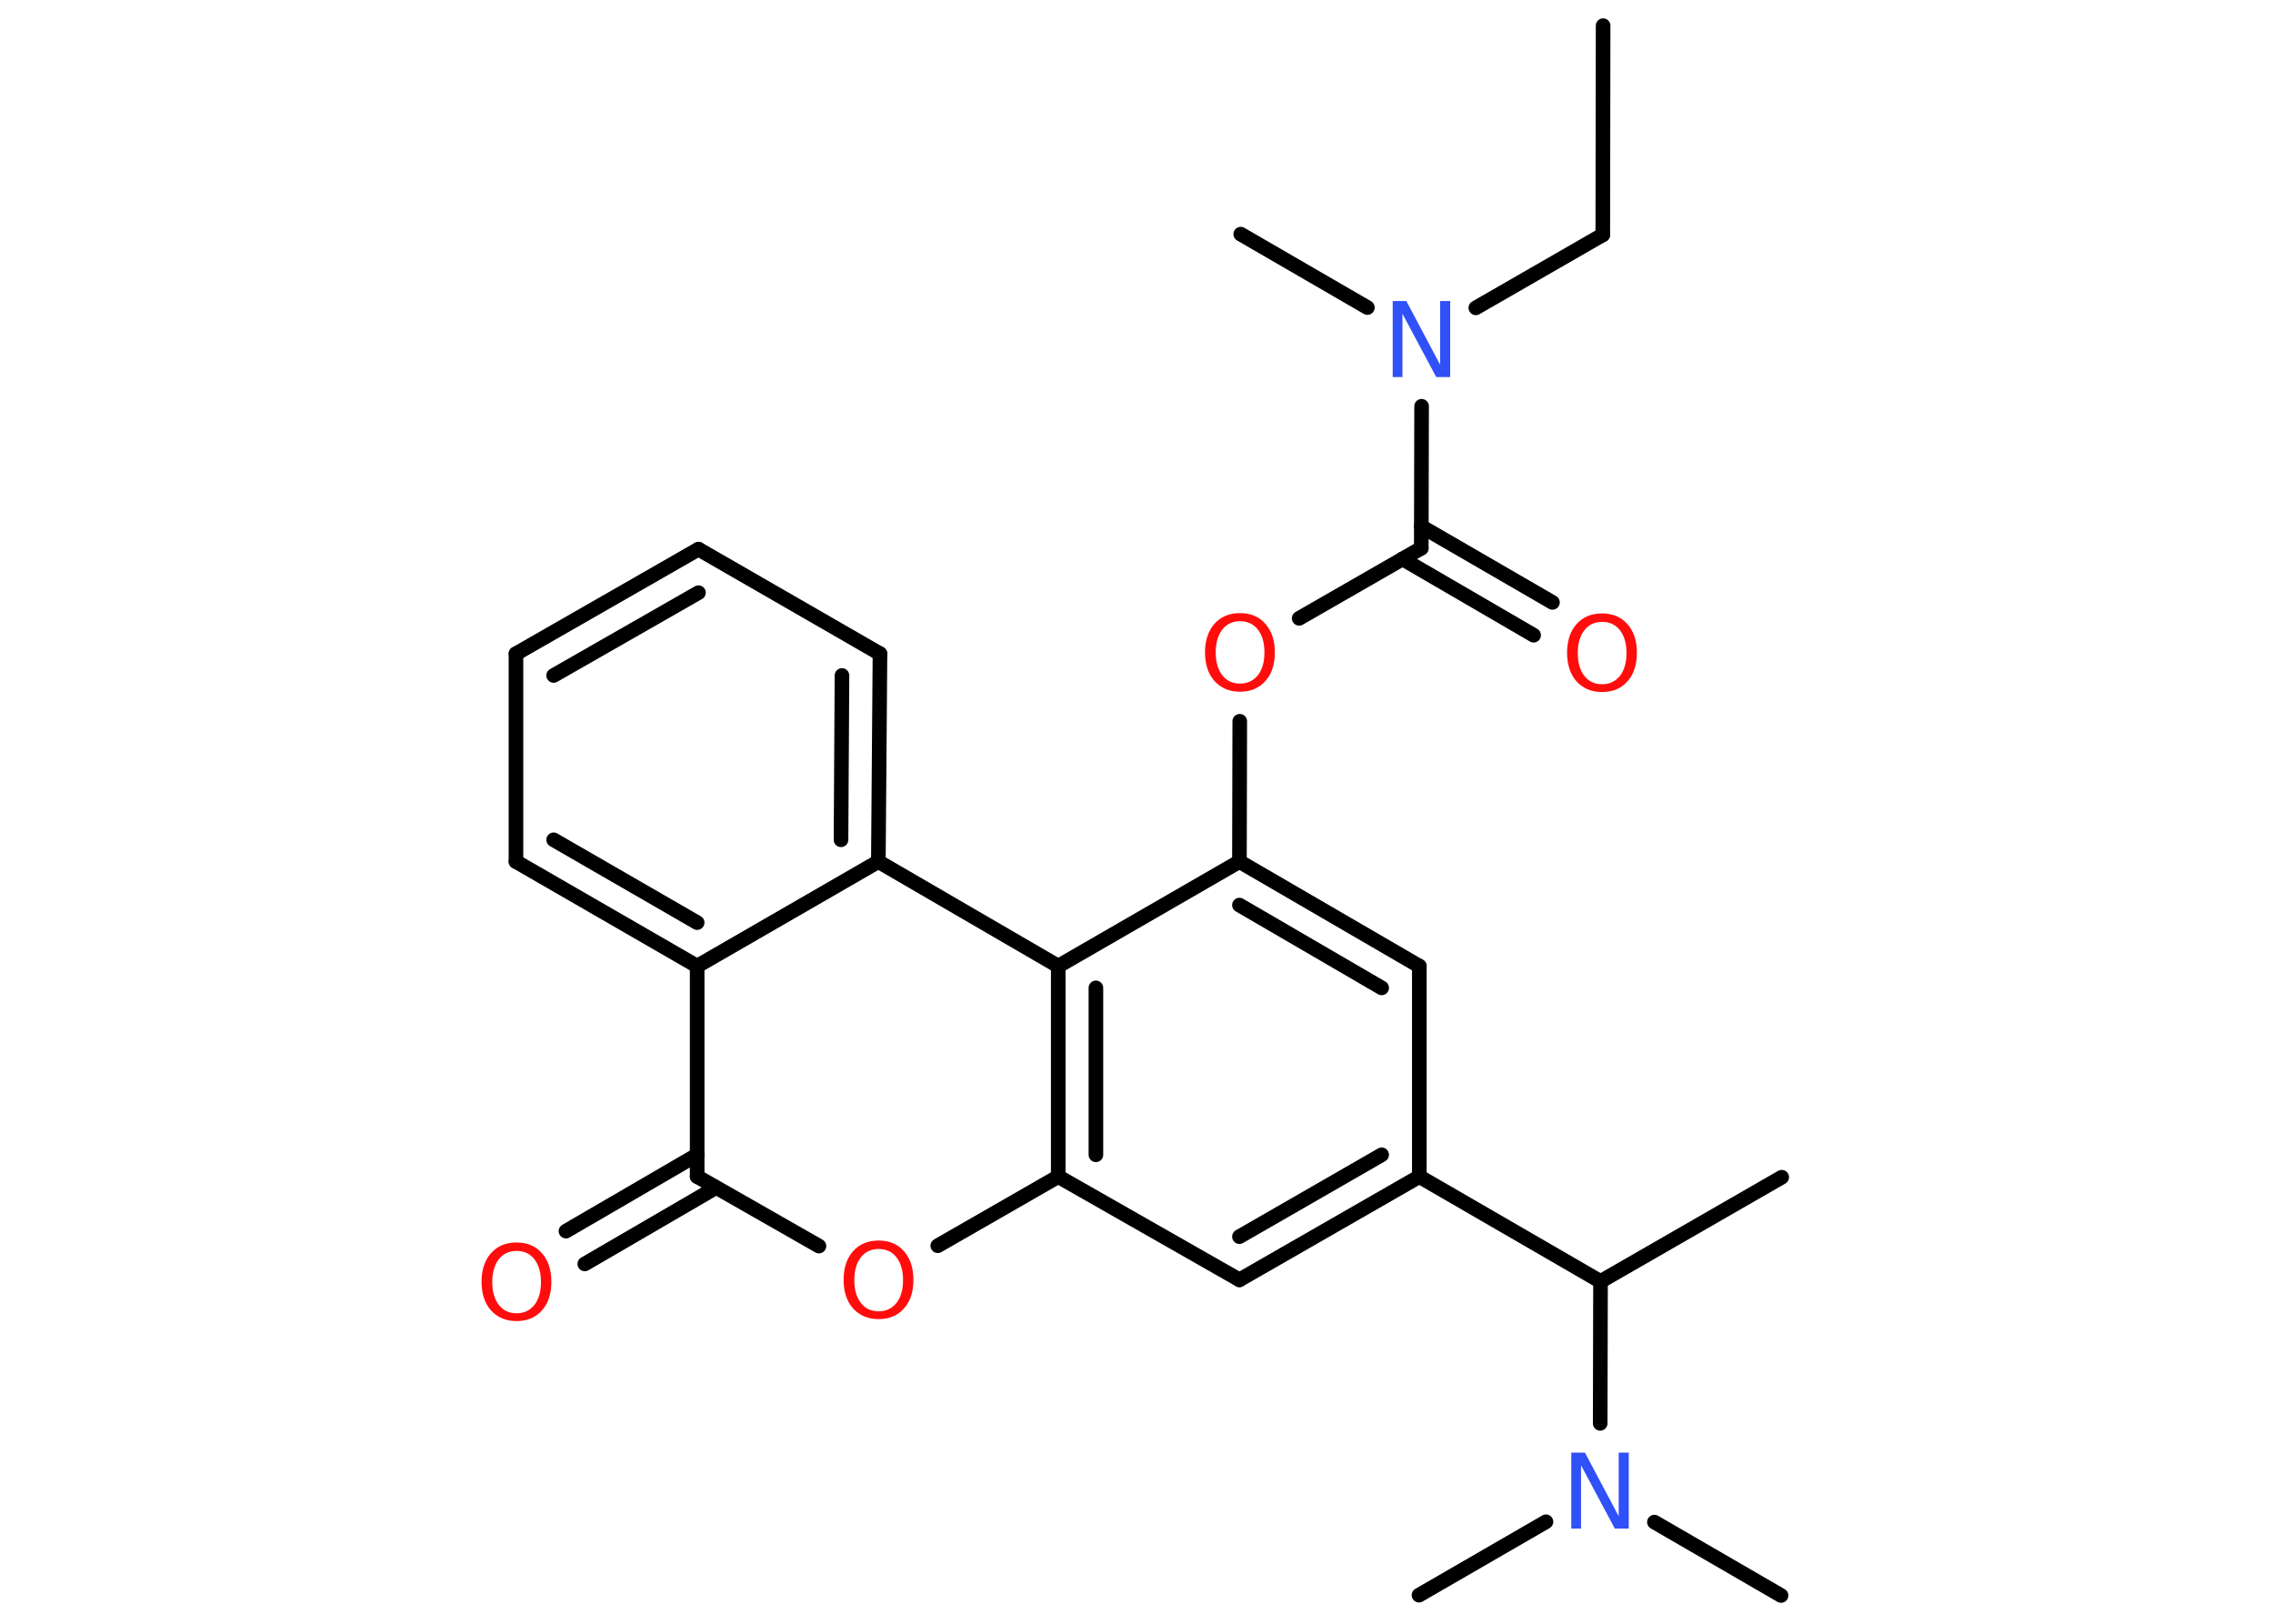 <?xml version='1.0' encoding='UTF-8'?>
<!DOCTYPE svg PUBLIC "-//W3C//DTD SVG 1.1//EN" "http://www.w3.org/Graphics/SVG/1.1/DTD/svg11.dtd">
<svg version='1.2' xmlns='http://www.w3.org/2000/svg' xmlns:xlink='http://www.w3.org/1999/xlink' width='70.0mm' height='50.0mm' viewBox='0 0 70.0 50.0'>
  <desc>Generated by the Chemistry Development Kit (http://github.com/cdk)</desc>
  <g stroke-linecap='round' stroke-linejoin='round' stroke='#000000' stroke-width='.45' fill='#FF0D0D'>
    <rect x='.0' y='.0' width='70.0' height='50.0' fill='#FFFFFF' stroke='none'/>
    <g id='mol1' class='mol'>
      <line id='mol1bnd1' class='bond' x1='49.37' y1='.79' x2='49.36' y2='7.23'/>
      <line id='mol1bnd2' class='bond' x1='49.36' y1='7.23' x2='45.45' y2='9.48'/>
      <line id='mol1bnd3' class='bond' x1='42.11' y1='9.47' x2='38.21' y2='7.21'/>
      <line id='mol1bnd4' class='bond' x1='43.78' y1='12.51' x2='43.77' y2='16.88'/>
      <g id='mol1bnd5' class='bond'>
        <line x1='43.77' y1='16.21' x2='47.81' y2='18.55'/>
        <line x1='43.19' y1='17.21' x2='47.23' y2='19.56'/>
      </g>
      <line id='mol1bnd6' class='bond' x1='43.77' y1='16.88' x2='40.01' y2='19.04'/>
      <line id='mol1bnd7' class='bond' x1='38.18' y1='22.21' x2='38.17' y2='26.53'/>
      <g id='mol1bnd8' class='bond'>
        <line x1='43.71' y1='29.75' x2='38.17' y2='26.53'/>
        <line x1='42.55' y1='30.42' x2='38.17' y2='27.87'/>
      </g>
      <line id='mol1bnd9' class='bond' x1='43.71' y1='29.75' x2='43.71' y2='36.23'/>
      <line id='mol1bnd10' class='bond' x1='43.71' y1='36.23' x2='49.29' y2='39.46'/>
      <line id='mol1bnd11' class='bond' x1='49.29' y1='39.46' x2='54.87' y2='36.25'/>
      <line id='mol1bnd12' class='bond' x1='49.29' y1='39.46' x2='49.28' y2='43.83'/>
      <line id='mol1bnd13' class='bond' x1='50.95' y1='46.87' x2='54.85' y2='49.13'/>
      <line id='mol1bnd14' class='bond' x1='47.61' y1='46.86' x2='43.7' y2='49.12'/>
      <g id='mol1bnd15' class='bond'>
        <line x1='38.17' y1='39.41' x2='43.71' y2='36.23'/>
        <line x1='38.17' y1='38.08' x2='42.55' y2='35.56'/>
      </g>
      <line id='mol1bnd16' class='bond' x1='38.17' y1='39.41' x2='32.59' y2='36.23'/>
      <line id='mol1bnd17' class='bond' x1='32.59' y1='36.23' x2='28.88' y2='38.36'/>
      <line id='mol1bnd18' class='bond' x1='25.22' y1='38.37' x2='21.47' y2='36.23'/>
      <g id='mol1bnd19' class='bond'>
        <line x1='22.05' y1='36.57' x2='18.01' y2='38.92'/>
        <line x1='21.47' y1='35.56' x2='17.43' y2='37.91'/>
      </g>
      <line id='mol1bnd20' class='bond' x1='21.47' y1='36.23' x2='21.47' y2='29.75'/>
      <g id='mol1bnd21' class='bond'>
        <line x1='15.89' y1='26.53' x2='21.47' y2='29.75'/>
        <line x1='17.05' y1='25.86' x2='21.47' y2='28.41'/>
      </g>
      <line id='mol1bnd22' class='bond' x1='15.89' y1='26.53' x2='15.89' y2='20.13'/>
      <g id='mol1bnd23' class='bond'>
        <line x1='21.51' y1='16.91' x2='15.89' y2='20.13'/>
        <line x1='21.51' y1='18.25' x2='17.05' y2='20.8'/>
      </g>
      <line id='mol1bnd24' class='bond' x1='21.51' y1='16.91' x2='27.1' y2='20.13'/>
      <g id='mol1bnd25' class='bond'>
        <line x1='27.05' y1='26.53' x2='27.1' y2='20.13'/>
        <line x1='25.9' y1='25.86' x2='25.93' y2='20.8'/>
      </g>
      <line id='mol1bnd26' class='bond' x1='21.47' y1='29.75' x2='27.05' y2='26.53'/>
      <line id='mol1bnd27' class='bond' x1='27.05' y1='26.53' x2='32.59' y2='29.75'/>
      <line id='mol1bnd28' class='bond' x1='38.17' y1='26.53' x2='32.59' y2='29.75'/>
      <g id='mol1bnd29' class='bond'>
        <line x1='32.59' y1='29.75' x2='32.59' y2='36.23'/>
        <line x1='33.75' y1='30.42' x2='33.75' y2='35.56'/>
      </g>
      <path id='mol1atm3' class='atom' d='M42.89 9.27h.42l1.04 1.96v-1.96h.31v2.34h-.43l-1.04 -1.95v1.95h-.3v-2.34z' stroke='none' fill='#3050F8'/>
      <path id='mol1atm6' class='atom' d='M49.34 19.15q-.35 .0 -.55 .26q-.2 .26 -.2 .7q.0 .44 .2 .7q.2 .26 .55 .26q.34 .0 .55 -.26q.2 -.26 .2 -.7q.0 -.44 -.2 -.7q-.2 -.26 -.55 -.26zM49.34 18.89q.49 .0 .78 .33q.29 .33 .29 .88q.0 .56 -.29 .88q-.29 .33 -.78 .33q-.49 .0 -.79 -.33q-.29 -.33 -.29 -.88q.0 -.55 .29 -.88q.29 -.33 .79 -.33z' stroke='none'/>
      <path id='mol1atm7' class='atom' d='M38.19 19.13q-.35 .0 -.55 .26q-.2 .26 -.2 .7q.0 .44 .2 .7q.2 .26 .55 .26q.34 .0 .55 -.26q.2 -.26 .2 -.7q.0 -.44 -.2 -.7q-.2 -.26 -.55 -.26zM38.19 18.88q.49 .0 .78 .33q.29 .33 .29 .88q.0 .56 -.29 .88q-.29 .33 -.78 .33q-.49 .0 -.79 -.33q-.29 -.33 -.29 -.88q.0 -.55 .29 -.88q.29 -.33 .79 -.33z' stroke='none'/>
      <path id='mol1atm13' class='atom' d='M48.39 44.73h.42l1.04 1.96v-1.96h.31v2.34h-.43l-1.04 -1.95v1.95h-.3v-2.34z' stroke='none' fill='#3050F8'/>
      <path id='mol1atm18' class='atom' d='M27.06 38.46q-.35 .0 -.55 .26q-.2 .26 -.2 .7q.0 .44 .2 .7q.2 .26 .55 .26q.34 .0 .55 -.26q.2 -.26 .2 -.7q.0 -.44 -.2 -.7q-.2 -.26 -.55 -.26zM27.06 38.2q.49 .0 .78 .33q.29 .33 .29 .88q.0 .56 -.29 .88q-.29 .33 -.78 .33q-.49 .0 -.79 -.33q-.29 -.33 -.29 -.88q.0 -.55 .29 -.88q.29 -.33 .79 -.33z' stroke='none'/>
      <path id='mol1atm20' class='atom' d='M15.91 38.52q-.35 .0 -.55 .26q-.2 .26 -.2 .7q.0 .44 .2 .7q.2 .26 .55 .26q.34 .0 .55 -.26q.2 -.26 .2 -.7q.0 -.44 -.2 -.7q-.2 -.26 -.55 -.26zM15.91 38.26q.49 .0 .78 .33q.29 .33 .29 .88q.0 .56 -.29 .88q-.29 .33 -.78 .33q-.49 .0 -.79 -.33q-.29 -.33 -.29 -.88q.0 -.55 .29 -.88q.29 -.33 .79 -.33z' stroke='none'/>
    </g>
  </g>
</svg>
